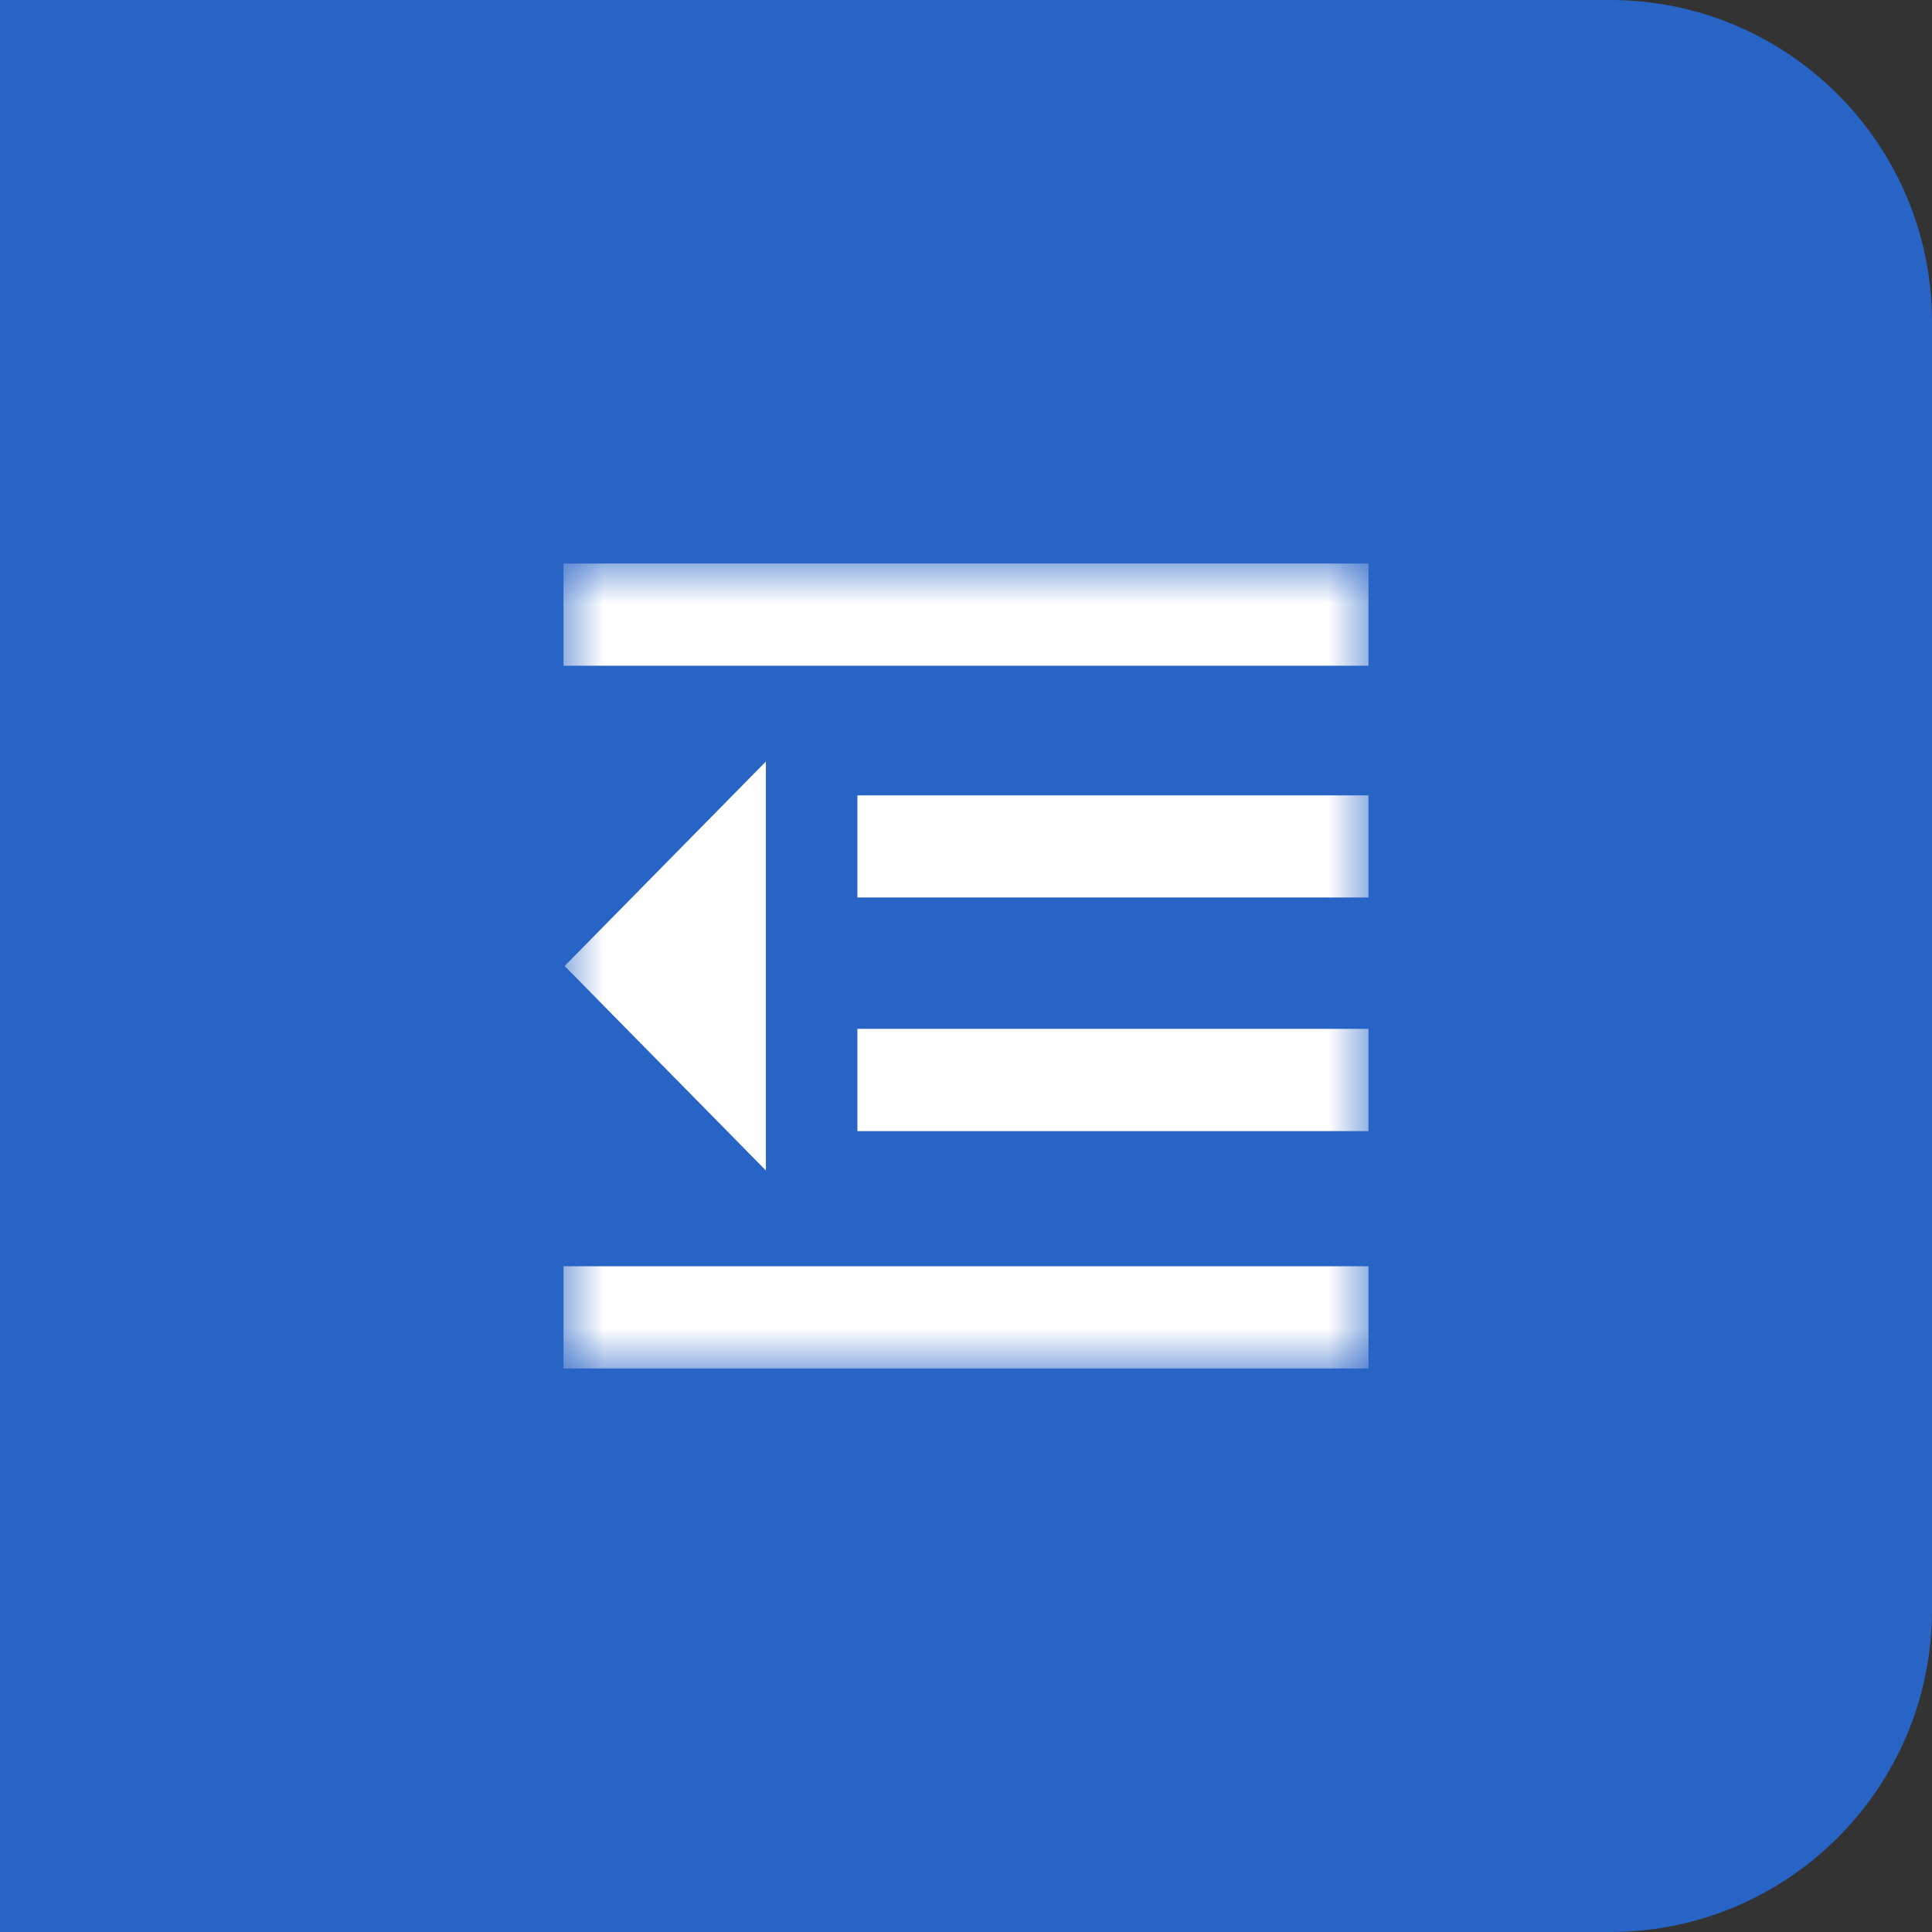 <?xml version="1.0" encoding="UTF-8"?>
<svg width="24px" height="24px" viewBox="0 0 24 24" version="1.1" xmlns="http://www.w3.org/2000/svg" xmlns:xlink="http://www.w3.org/1999/xlink">
    <rect x="0" y="0" width="24" height="24" fill="#333333" stroke="none"/>
    <!-- Generator: Sketch 47.1 (45422) - http://www.bohemiancoding.com/sketch -->
    <title>tf_menu_close</title>
    <desc>Created with Sketch.</desc>
    <defs>
        <polygon id="path-1" points="1.93623468e-19 1.60902115e-15 1.93623468e-19 10 10 10 10 0"></polygon>
    </defs>
    <g id="风豹控件梳理20171218" stroke="none" stroke-width="1" fill="none" fill-rule="evenodd">
        <g id="01车队开票管理" transform="translate(-180, -53)">
            <g id="tf_menu_close" transform="translate(180, 53)">
                <path d="M0,0 L20,0 L20,0 C22.209,-4.05812251e-16 24,1.791 24,4 L24,20 L24,20 C24,22.209 22.209,24 20,24 L0,24 L0,0 Z" id="Rectangle-23" fill="#276AD6" opacity="0.9"></path>
                <g id="收起" transform="translate(7, 7)">
                    <mask id="mask-2" fill="white">
                        <use xlink:href="#path-1"></use>
                    </mask>
                    <g id="Clip-2"></g>
                    <path d="M0,10 L10,10 L10,8.73 L0,8.73 L0,10 Z M2.514,7.54 L0.014,5 L2.514,2.46 L2.514,7.54 Z M3.651,7.051 L10,7.051 L10,5.781 L3.651,5.781 L3.651,7.051 Z M0,1.27 L10,1.27 L10,0 L0,0 L0,1.27 Z M3.651,4.149 L10,4.149 L10,2.88 L3.651,2.88 L3.651,4.149 Z" id="Fill-1" fill="#FFFFFF" mask="url(#mask-2)"></path>
                </g>
            </g>
        </g>
    </g>
</svg>